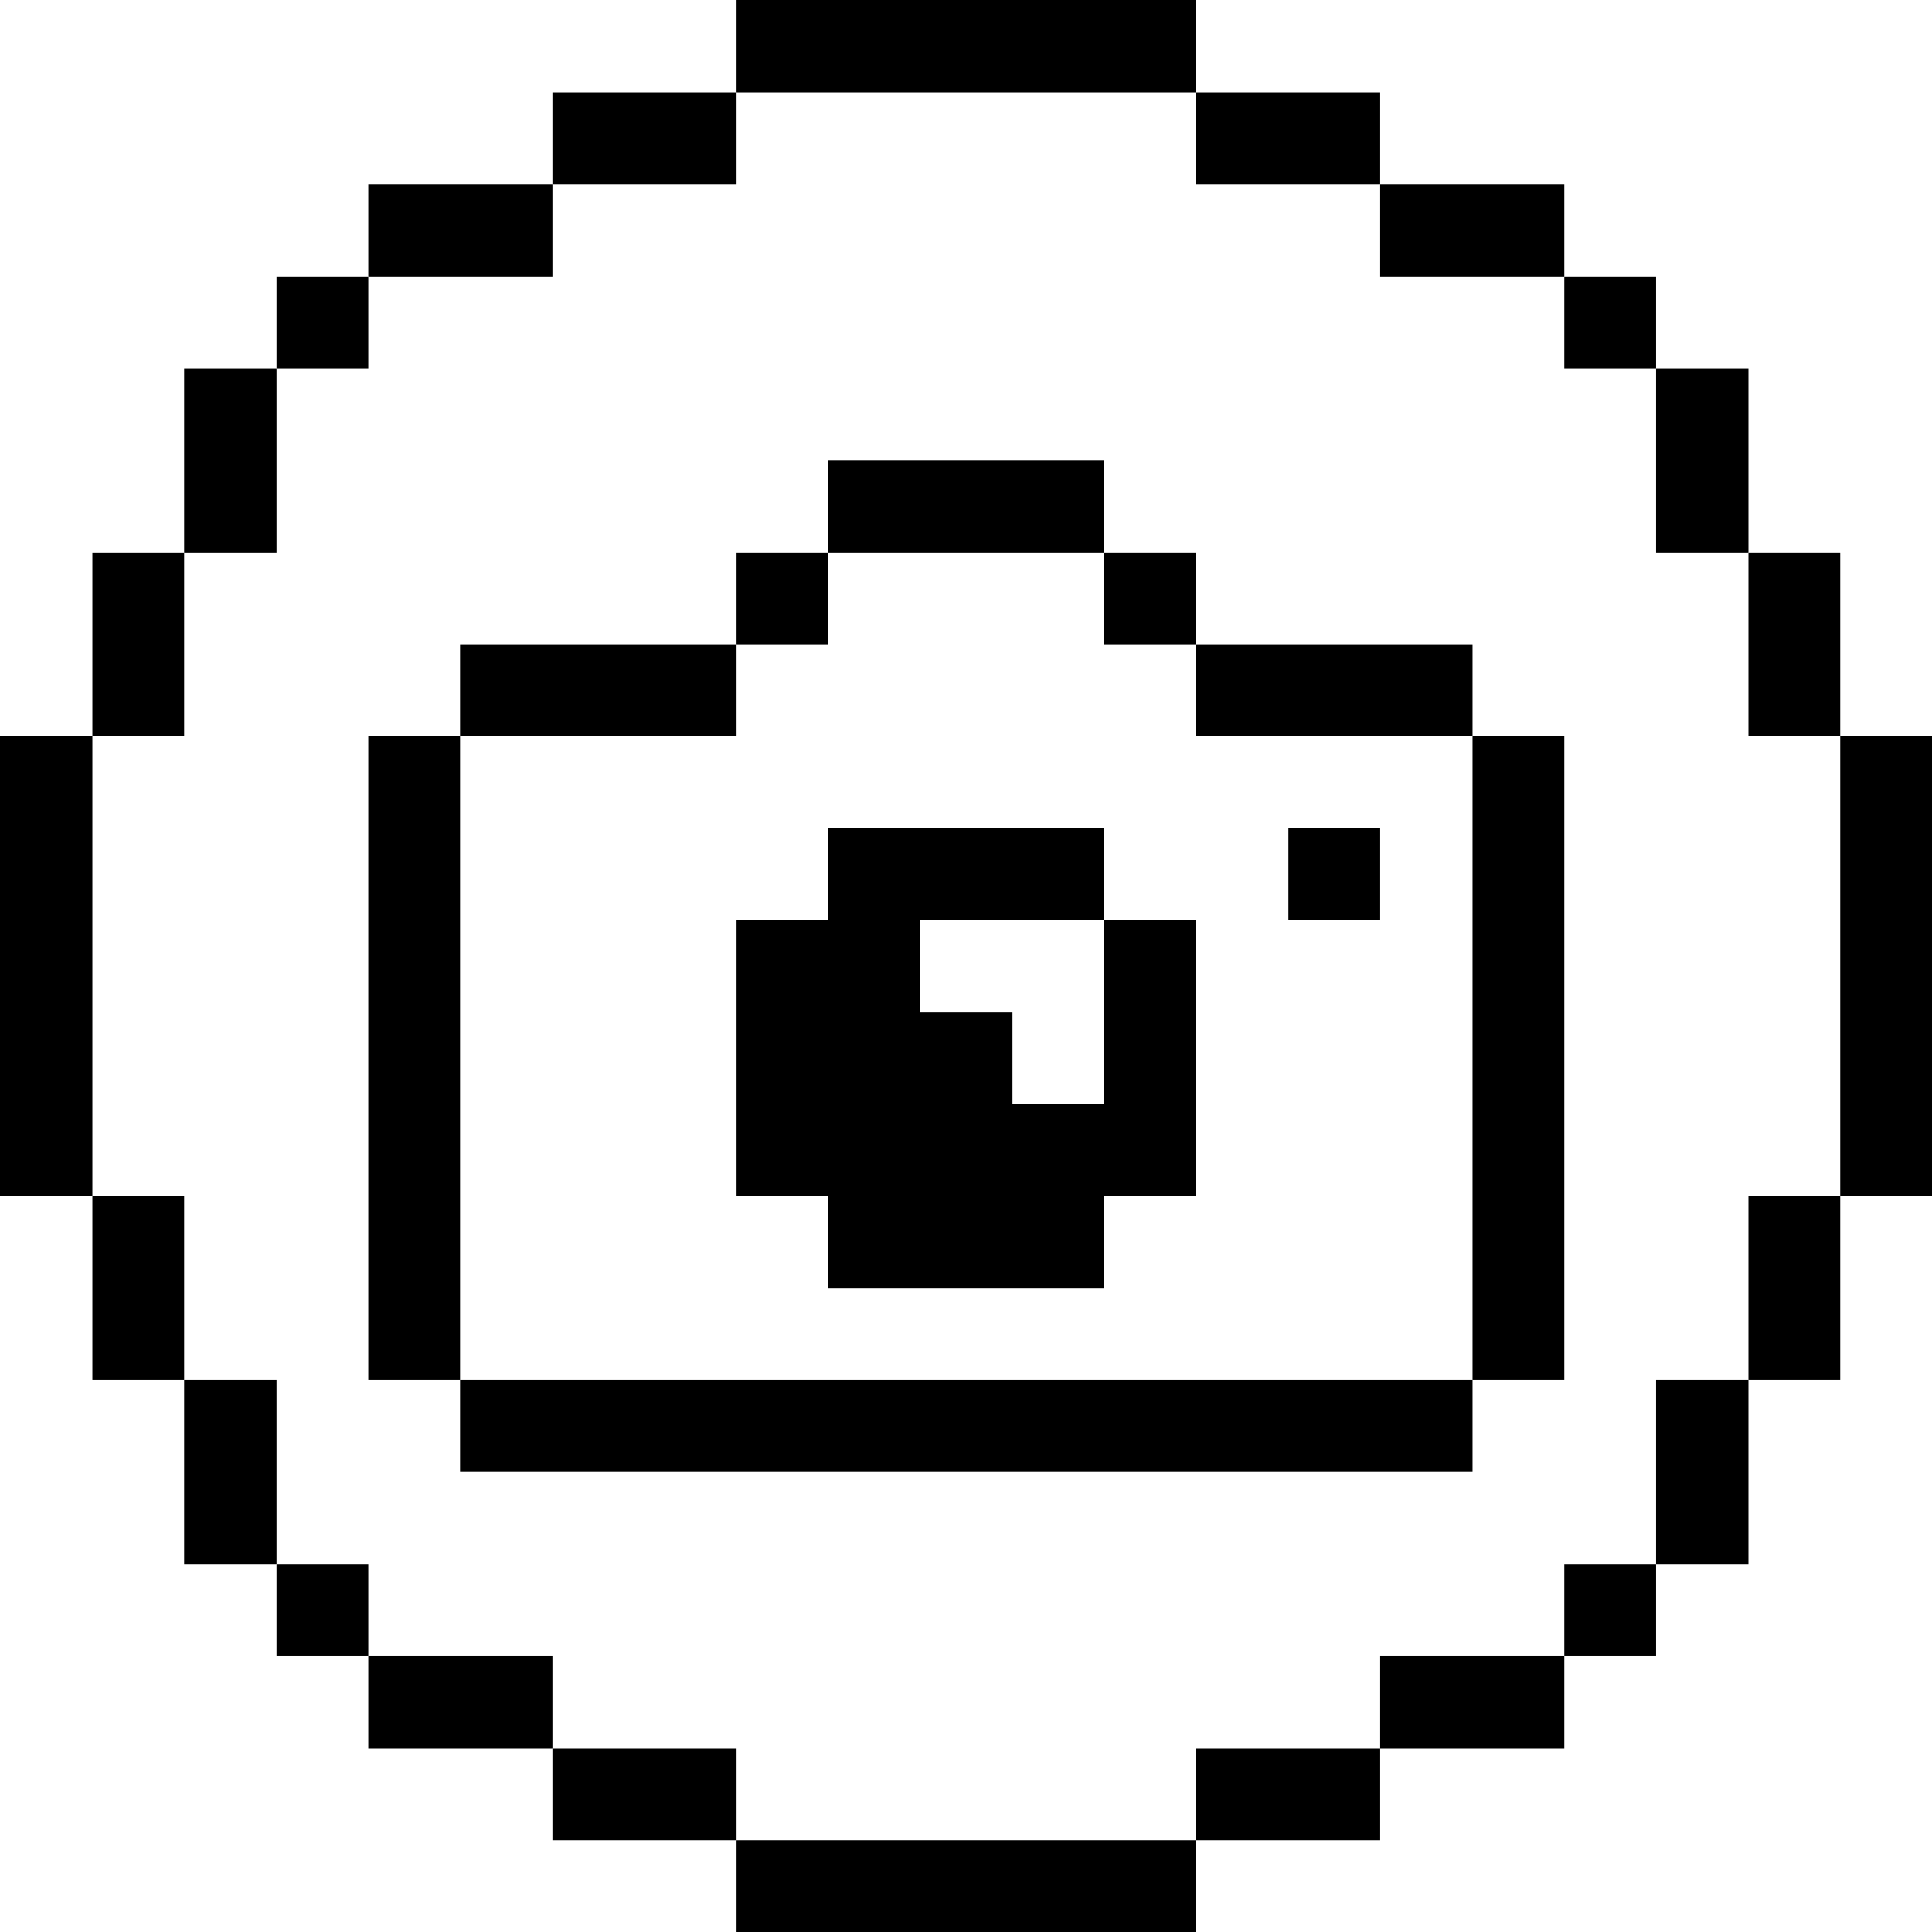 <svg xmlns="http://www.w3.org/2000/svg" viewBox="0 0 32 32" id="Photography-Taking-Pictures-Circle-Alternate--Streamline-Pixel">
  <desc>
    Photography Taking Pictures Circle Alternate Streamline Icon: https://streamlinehq.com
  </desc>
  <title>photography-taking-pictures-circle-alternate</title>
  <g>
    <path d="M30.48 12.19H32v7.62h-1.52Z" fill="#000000" stroke-width="1"></path>
    <path d="M28.96 19.81h1.52v3.05h-1.52Z" fill="#000000" stroke-width="1"></path>
    <path d="M28.96 9.15h1.52v3.04h-1.52Z" fill="#000000" stroke-width="1"></path>
    <path d="M27.43 22.86h1.53v3.05h-1.53Z" fill="#000000" stroke-width="1"></path>
    <path d="M27.43 6.1h1.53v3.05h-1.53Z" fill="#000000" stroke-width="1"></path>
    <path d="M25.91 25.91h1.52v1.52h-1.52Z" fill="#000000" stroke-width="1"></path>
    <path d="M25.91 4.58h1.52V6.1h-1.52Z" fill="#000000" stroke-width="1"></path>
    <path d="M24.39 12.19h1.52v10.67h-1.52Z" fill="#000000" stroke-width="1"></path>
    <path d="M22.86 27.43h3.05v1.53h-3.05Z" fill="#000000" stroke-width="1"></path>
    <path d="M22.86 3.05h3.05v1.53h-3.05Z" fill="#000000" stroke-width="1"></path>
    <path d="M7.62 22.86h16.77v1.52H7.62Z" fill="#000000" stroke-width="1"></path>
    <path d="M21.34 13.72h1.52v1.52h-1.52Z" fill="#000000" stroke-width="1"></path>
    <path d="M19.81 28.96h3.05v1.52h-3.05Z" fill="#000000" stroke-width="1"></path>
    <path d="M19.81 10.67h4.58v1.52h-4.58Z" fill="#000000" stroke-width="1"></path>
    <path d="M19.81 1.53h3.05v1.52h-3.05Z" fill="#000000" stroke-width="1"></path>
    <path d="m18.29 18.29 -1.52 0 0 -1.52 -1.53 0 0 -1.53 3.05 0 0 -1.52 -4.57 0 0 1.52 -1.52 0 0 4.57 1.52 0 0 1.53 4.57 0 0 -1.53 1.52 0 0 -4.57 -1.52 0 0 3.05z" fill="#000000" stroke-width="1"></path>
    <path d="M18.29 9.15h1.52v1.52h-1.52Z" fill="#000000" stroke-width="1"></path>
    <path d="M12.2 30.48h7.61V32H12.2Z" fill="#000000" stroke-width="1"></path>
    <path d="M13.72 7.62h4.57v1.53h-4.57Z" fill="#000000" stroke-width="1"></path>
    <path d="M12.2 0h7.61v1.53H12.2Z" fill="#000000" stroke-width="1"></path>
    <path d="M12.2 9.15h1.52v1.52H12.2Z" fill="#000000" stroke-width="1"></path>
    <path d="M9.15 28.96h3.05v1.52H9.15Z" fill="#000000" stroke-width="1"></path>
    <path d="M9.15 1.53h3.05v1.52H9.15Z" fill="#000000" stroke-width="1"></path>
    <path d="M7.62 10.67h4.58v1.52H7.62Z" fill="#000000" stroke-width="1"></path>
    <path d="M6.1 27.43h3.05v1.53H6.1Z" fill="#000000" stroke-width="1"></path>
    <path d="M6.1 3.05h3.05v1.53H6.1Z" fill="#000000" stroke-width="1"></path>
    <path d="M6.1 12.19h1.52v10.67H6.1Z" fill="#000000" stroke-width="1"></path>
    <path d="M4.58 25.91H6.1v1.52H4.58Z" fill="#000000" stroke-width="1"></path>
    <path d="M4.58 4.58H6.1V6.1H4.58Z" fill="#000000" stroke-width="1"></path>
    <path d="M3.05 22.86h1.53v3.05H3.05Z" fill="#000000" stroke-width="1"></path>
    <path d="M3.05 6.1h1.53v3.05H3.05Z" fill="#000000" stroke-width="1"></path>
    <path d="M1.53 19.81h1.52v3.05H1.53Z" fill="#000000" stroke-width="1"></path>
    <path d="M1.53 9.15h1.52v3.04H1.53Z" fill="#000000" stroke-width="1"></path>
    <path d="M0 12.19h1.53v7.62H0Z" fill="#000000" stroke-width="1"></path>
  </g>
</svg>